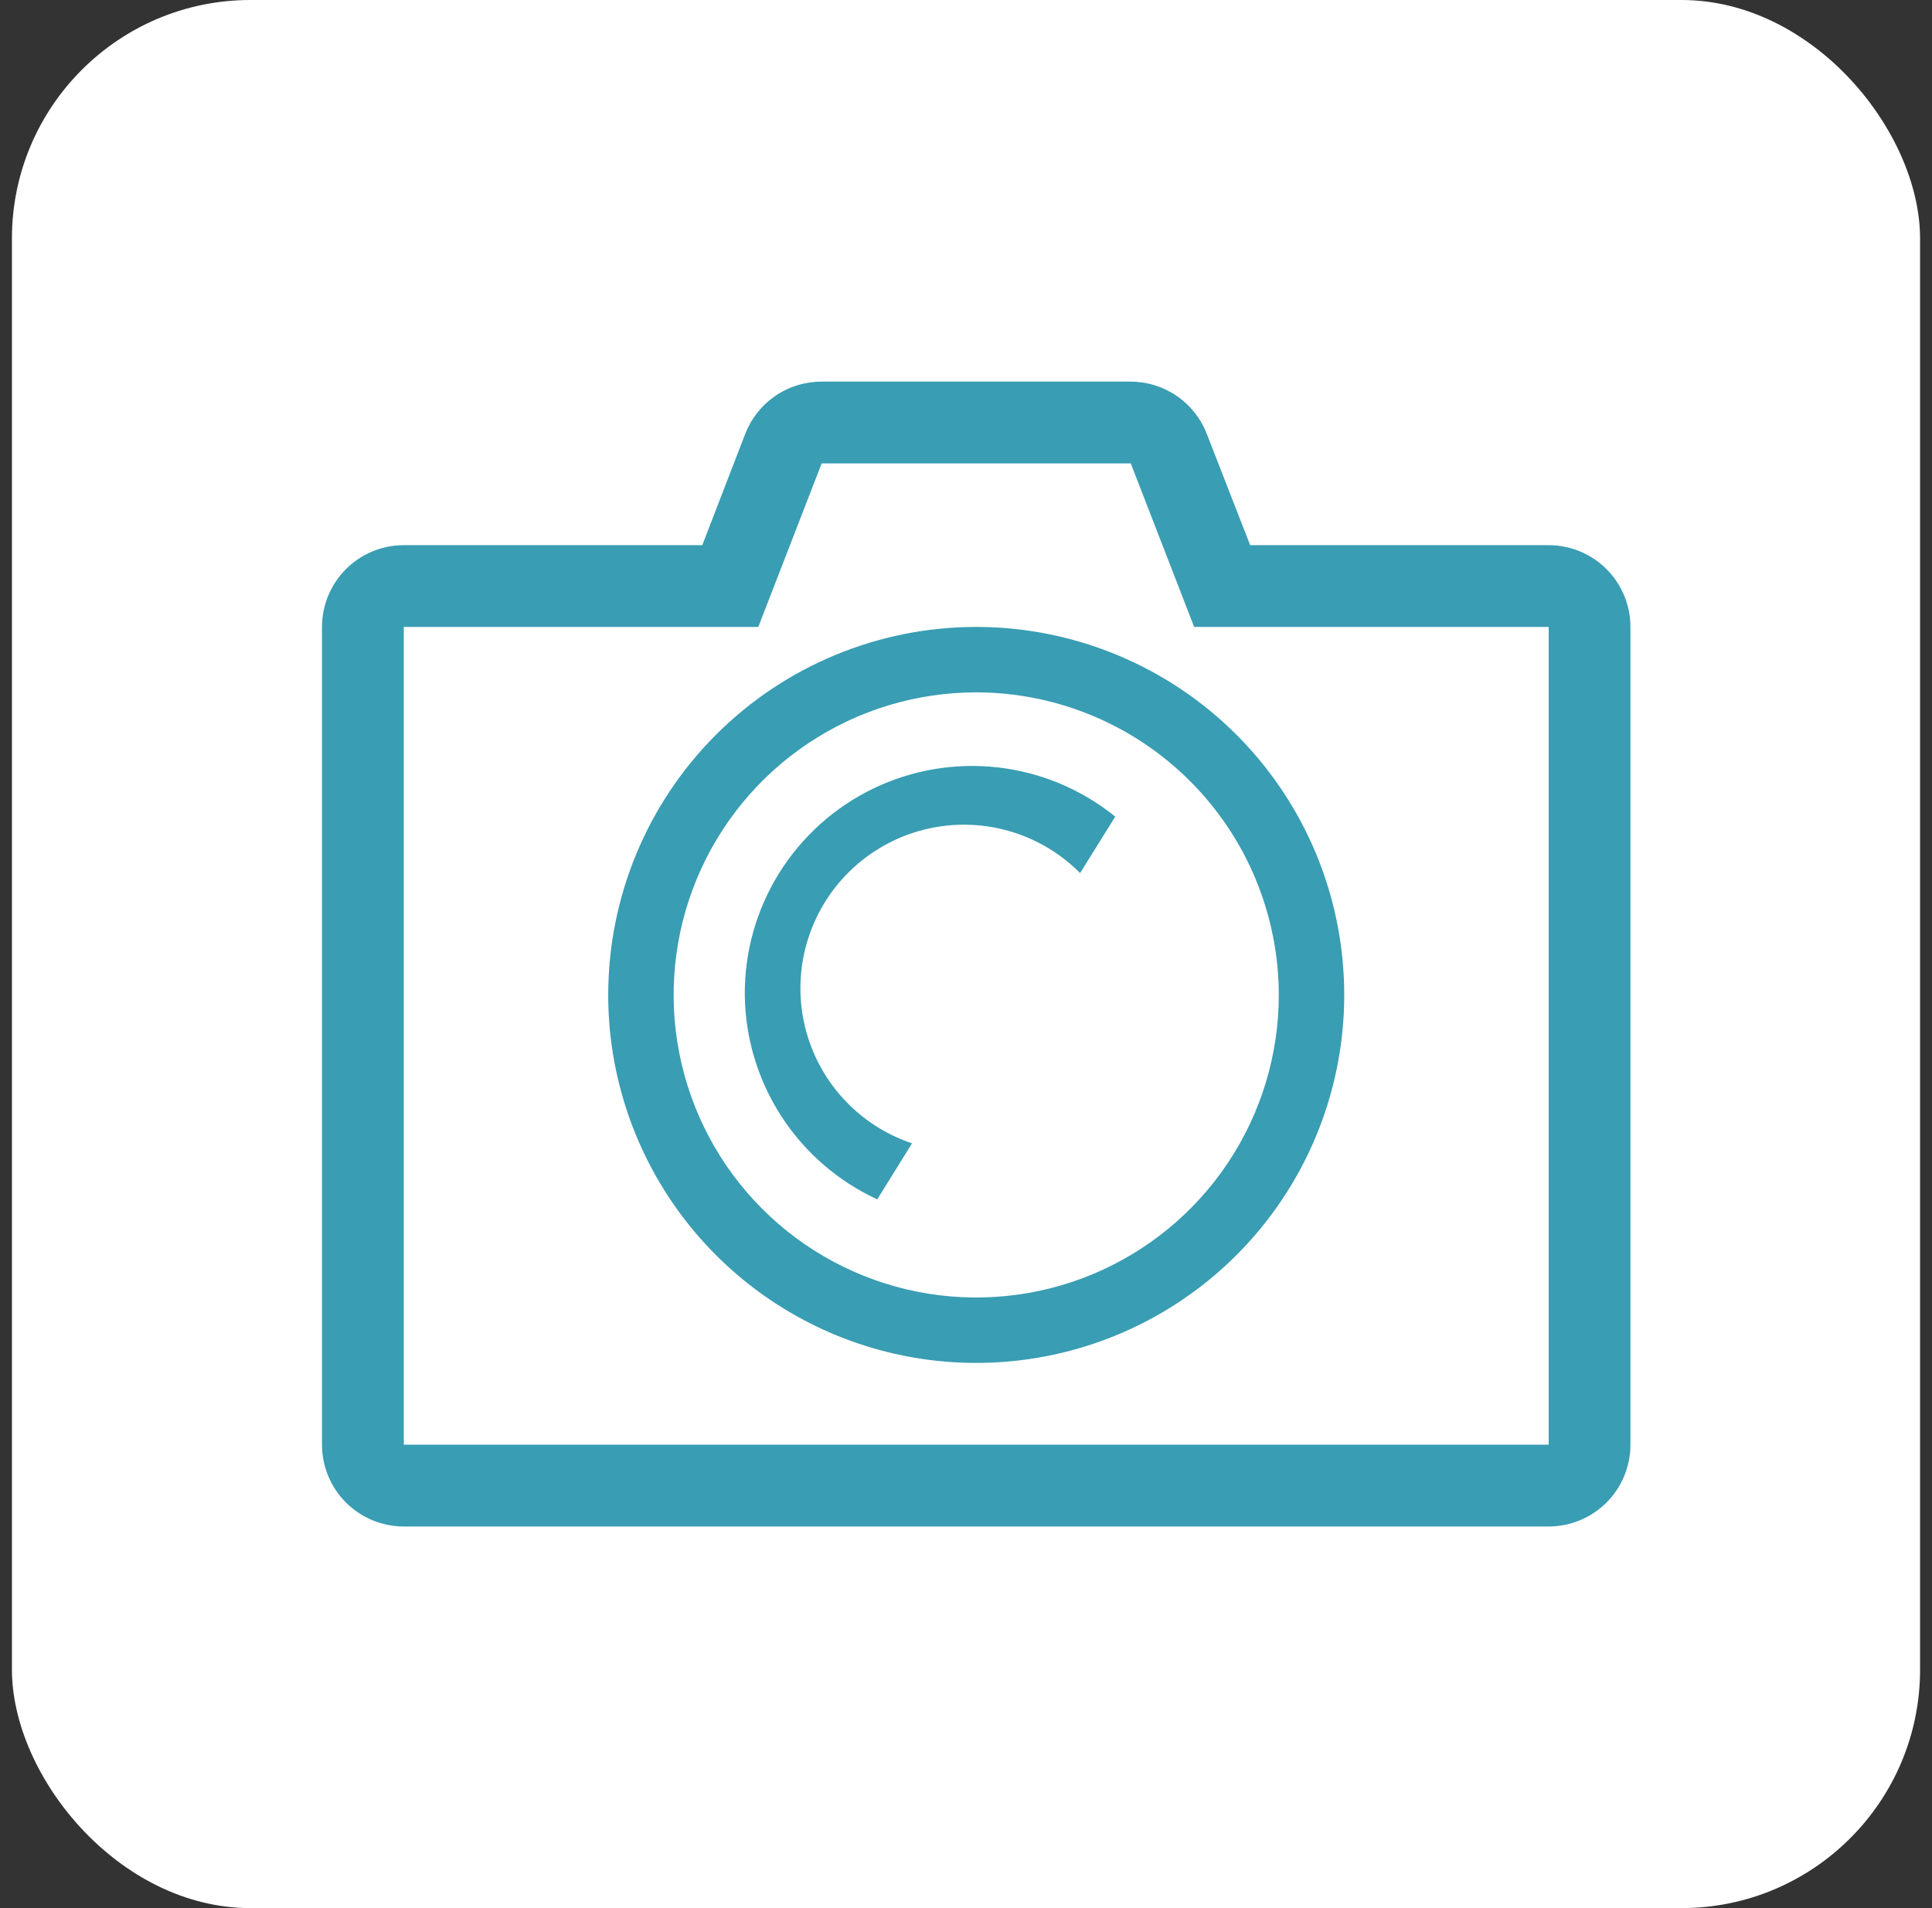 <svg width="81" height="80" viewBox="0 0 81 80" fill="none" xmlns="http://www.w3.org/2000/svg">
<rect x="0" y="0" width="81" height="80" fill="#333333" stroke="none"/>
<rect x="0.5" width="80" height="80" rx="10" fill="white"/>
<path d="M64.929 22.857H52.414L50.597 18.194C50.349 17.55 49.911 16.996 49.342 16.604C48.773 16.213 48.099 16.002 47.409 16H34.449C33.755 15.999 33.077 16.208 32.505 16.599C31.933 16.991 31.492 17.547 31.243 18.194L29.443 22.857H16.929C16.019 22.857 15.147 23.218 14.504 23.861C13.861 24.504 13.5 25.376 13.5 26.286V60.571C13.5 61.481 13.861 62.353 14.504 62.996C15.147 63.639 16.019 64 16.929 64H64.929C65.838 64 66.71 63.639 67.353 62.996C67.996 62.353 68.357 61.481 68.357 60.571V26.286C68.357 25.376 67.996 24.504 67.353 23.861C66.71 23.218 65.838 22.857 64.929 22.857ZM64.929 60.571H16.929V26.286H31.791L34.449 19.429H47.409L50.066 26.286H64.929V60.571Z" fill="#399DB3"/>
<path d="M25.5 41.714C25.5 44.765 26.405 47.748 28.1 50.285C29.796 52.823 32.205 54.8 35.024 55.968C37.843 57.136 40.946 57.441 43.938 56.846C46.931 56.251 49.681 54.781 51.838 52.623C53.996 50.466 55.465 47.717 56.061 44.724C56.656 41.731 56.35 38.629 55.183 35.809C54.015 32.99 52.037 30.581 49.5 28.885C46.963 27.19 43.98 26.285 40.929 26.285C36.837 26.285 32.912 27.911 30.019 30.804C27.125 33.697 25.5 37.622 25.5 41.714ZM53.614 41.714C53.614 44.223 52.87 46.675 51.476 48.761C50.082 50.848 48.101 52.474 45.783 53.434C43.465 54.394 40.914 54.645 38.454 54.156C35.993 53.666 33.733 52.458 31.958 50.684C30.184 48.91 28.976 46.649 28.487 44.189C27.997 41.728 28.248 39.177 29.209 36.859C30.169 34.541 31.795 32.56 33.881 31.166C35.967 29.772 38.42 29.028 40.929 29.028C44.292 29.032 47.516 30.37 49.894 32.749C52.272 35.127 53.61 38.351 53.614 41.714Z" fill="#399DB3"/>
<path d="M31.226 41.713C31.245 43.521 31.777 45.287 32.761 46.804C33.744 48.321 35.138 49.528 36.78 50.285L38.237 47.936C37.256 47.607 36.361 47.061 35.621 46.337C34.881 45.613 34.314 44.731 33.963 43.757C33.612 42.783 33.487 41.743 33.596 40.713C33.705 39.684 34.045 38.692 34.592 37.813C35.138 36.934 35.877 36.19 36.752 35.637C37.627 35.084 38.616 34.736 39.645 34.62C40.673 34.504 41.715 34.622 42.691 34.966C43.668 35.309 44.554 35.87 45.283 36.605L46.757 34.239C45.354 33.102 43.656 32.387 41.862 32.178C40.068 31.968 38.251 32.273 36.624 33.056C34.996 33.839 33.625 35.069 32.669 36.602C31.713 38.134 31.213 39.907 31.226 41.713Z" fill="#399DB3"/>
</svg>
